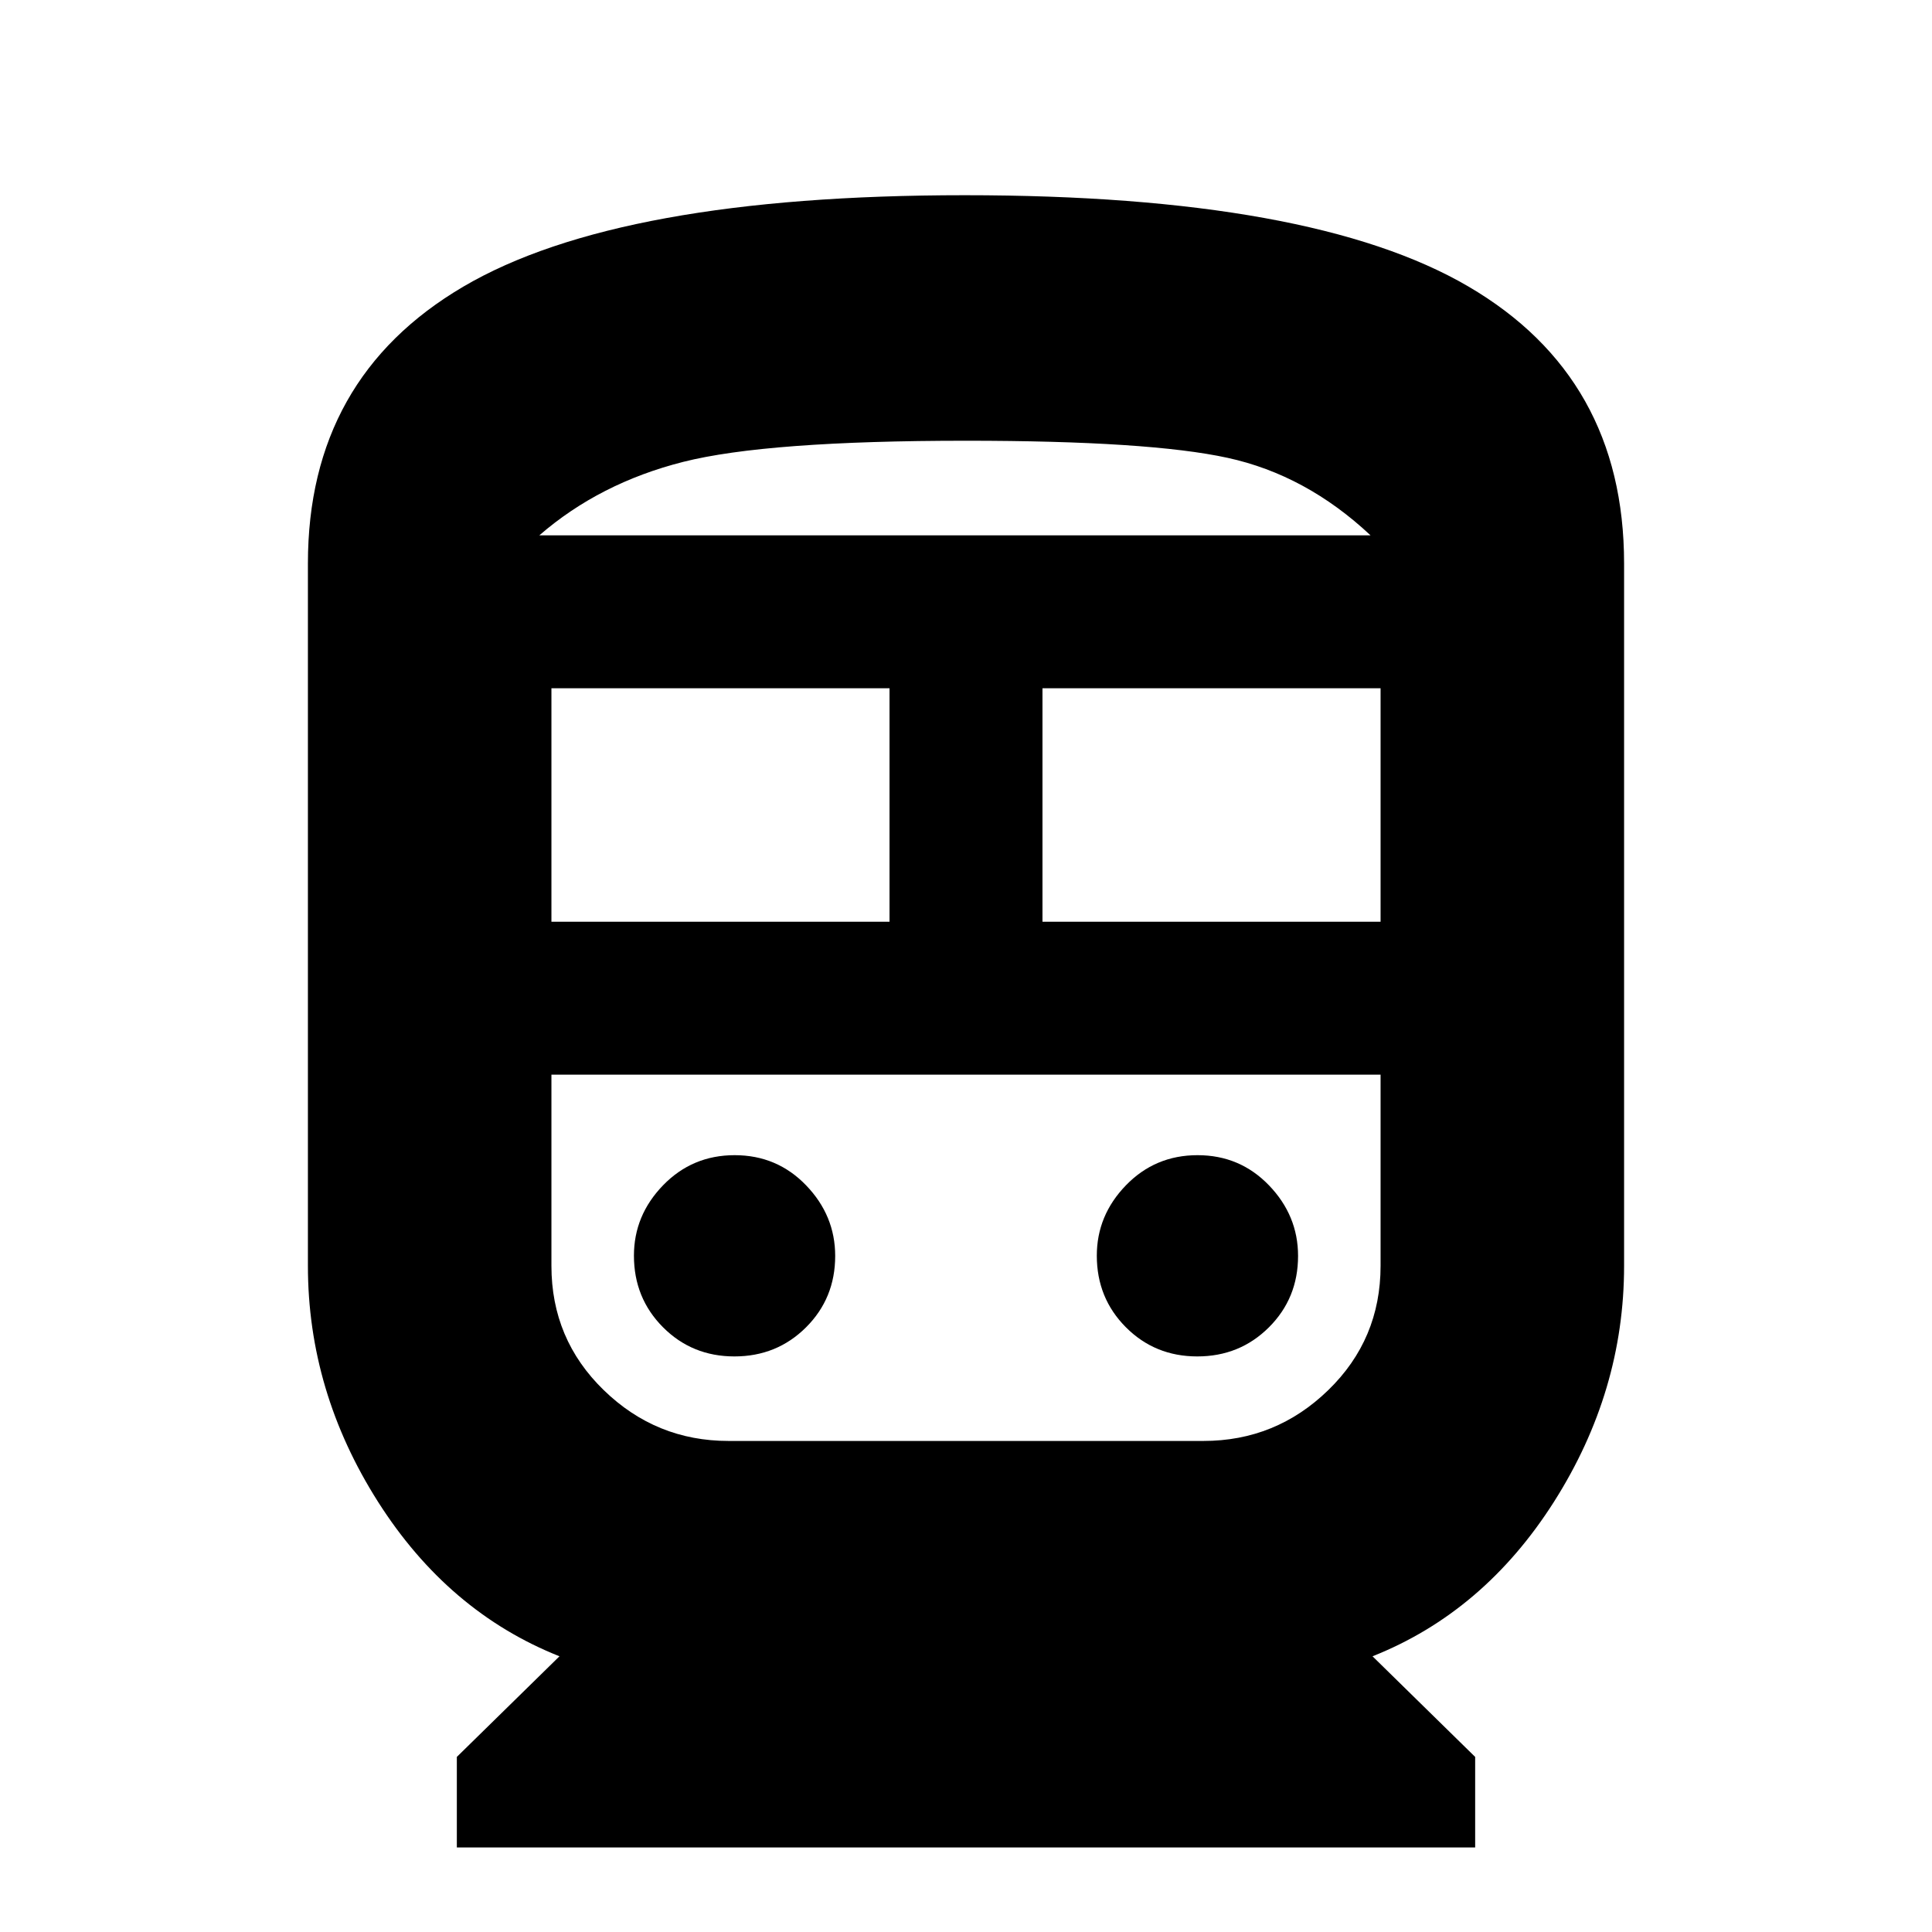 <svg xmlns="http://www.w3.org/2000/svg" height="20" viewBox="0 -960 960 960" width="20"><path d="M227-42v-45l51-50q-55.37-22-90.19-76.81Q153-268.63 153-331v-349q0-92.22 77.29-137.61Q307.57-863 479.37-863 652-863 729.5-817.72 807-772.45 807-680v349q0 62.37-34.81 117.19Q737.37-159 682-137l51 50v45H227Zm47-460h168v-116H274v116Zm342 76H274h412-70Zm-98-76h168v-116H518v116ZM364.94-286q21.06 0 35.56-14.44 14.5-14.44 14.5-35.5Q415-356 400.56-371q-14.44-15-35.5-15-21.06 0-35.56 14.94-14.5 14.94-14.5 35 0 21.06 14.44 35.56 14.44 14.5 35.5 14.5Zm230 0q21.06 0 35.56-14.44 14.5-14.44 14.5-35.5Q645-356 630.56-371q-14.44-15-35.5-15-21.06 0-35.56 14.94-14.5 14.94-14.5 35 0 21.06 14.44 35.56 14.44 14.5 35.5 14.5ZM362-244h236q36 0 62-25.25T686-331v-95H274v95q0 36.5 26 61.75T362-244Zm118-497q-99 0-140.5 10.5T268-694h413q-32-30-71-38.5T480-741Zm.45 47H681 268h212.45Z"/></svg>